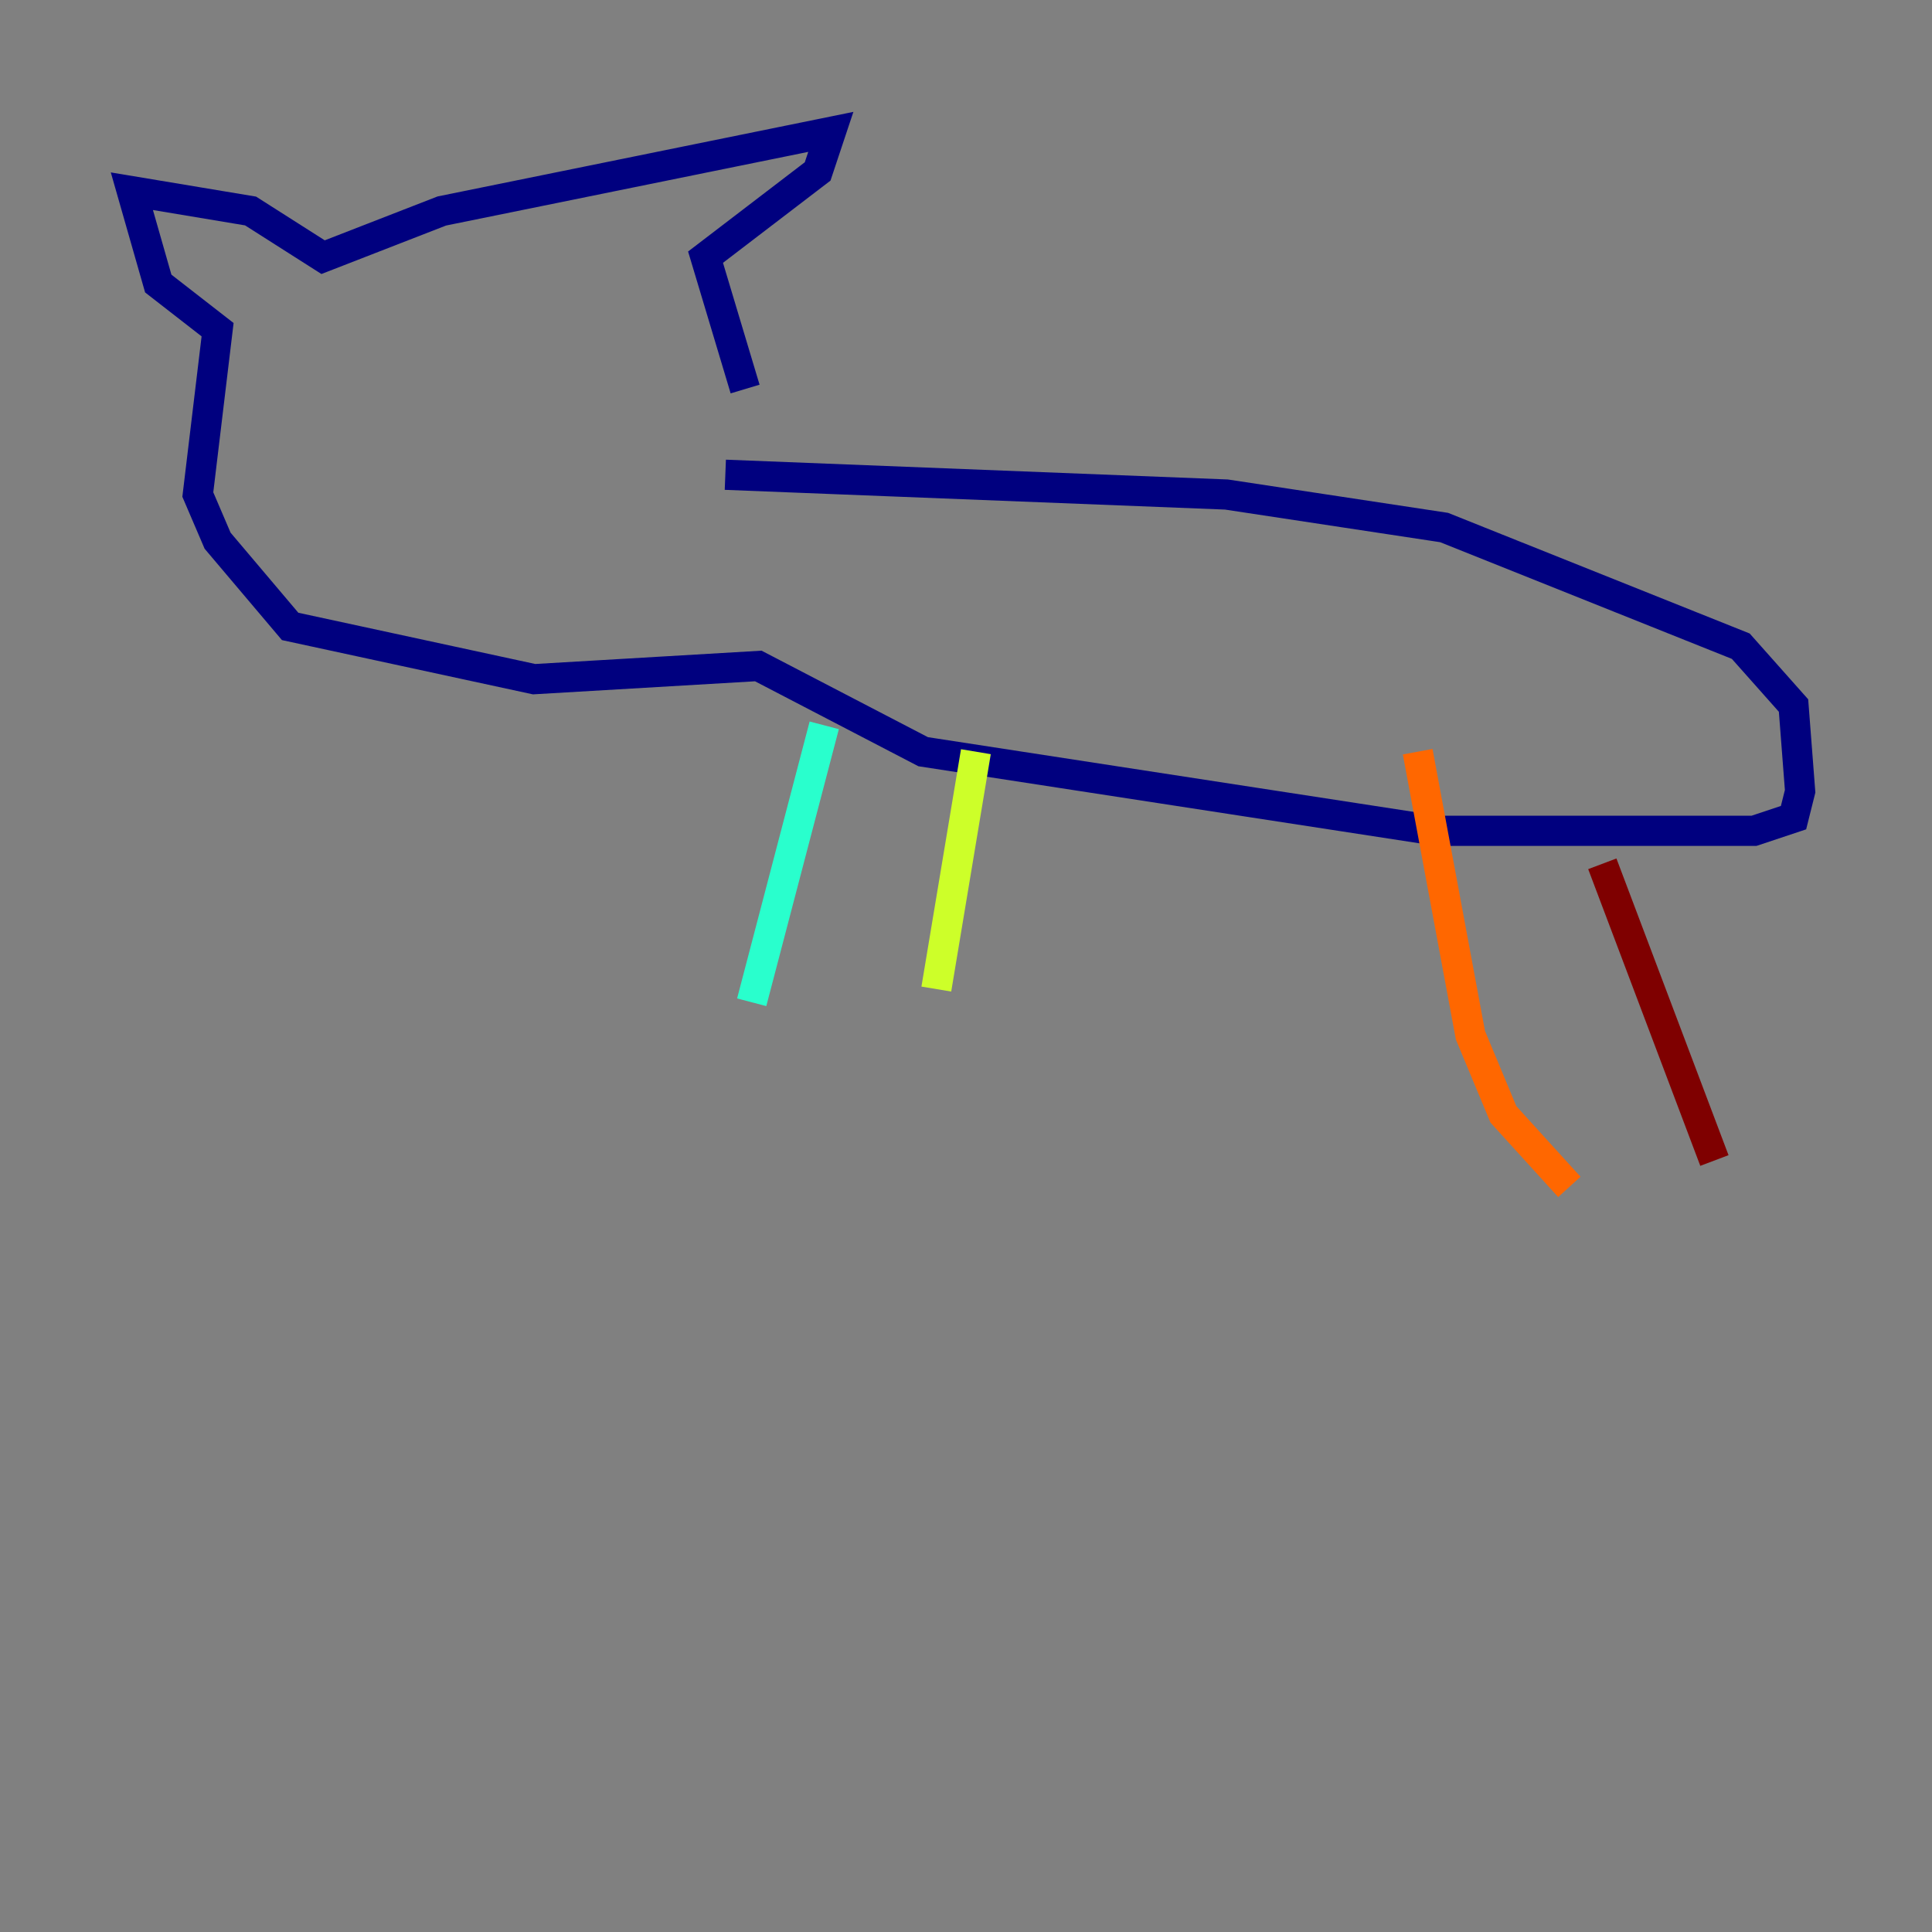 <?xml version="1.0" encoding="utf-8" ?>
<svg baseProfile="tiny" height="128" version="1.2" viewBox="0,0,128,128" width="128" xmlns="http://www.w3.org/2000/svg" xmlns:ev="http://www.w3.org/2001/xml-events" xmlns:xlink="http://www.w3.org/1999/xlink"><rect x="0" y="0" width="128" height="128" fill="#808080" stroke="none"/><defs /><polyline fill="none" points="49.365,25.775 46.744,17.038 54.171,11.358 55.044,8.737 29.27,13.979 21.406,17.038 16.601,13.979 8.737,12.669 10.485,18.785 14.416,21.843 13.106,32.764 14.416,35.822 19.222,41.502 35.386,44.997 50.239,44.123 61.16,49.802 95.236,55.044 116.205,55.044 118.826,54.171 119.263,52.423 118.826,46.744 115.331,42.812 95.672,34.949 81.256,32.764 48.055,31.454" stroke="#00007f" stroke-width="2" /><polyline fill="none" points="53.297,58.976 53.297,58.976" stroke="#004cff" stroke-width="2" /><polyline fill="none" points="54.608,48.055 49.802,66.403" stroke="#29ffcd" stroke-width="2" /><polyline fill="none" points="64.655,49.802 62.034,65.529" stroke="#cdff29" stroke-width="2" /><polyline fill="none" points="93.925,49.802 97.42,68.587 99.604,73.829 103.973,78.635" stroke="#ff6700" stroke-width="2" /><polyline fill="none" points="106.157,57.229 113.584,76.887" stroke="#7f0000" stroke-width="2" /></svg>